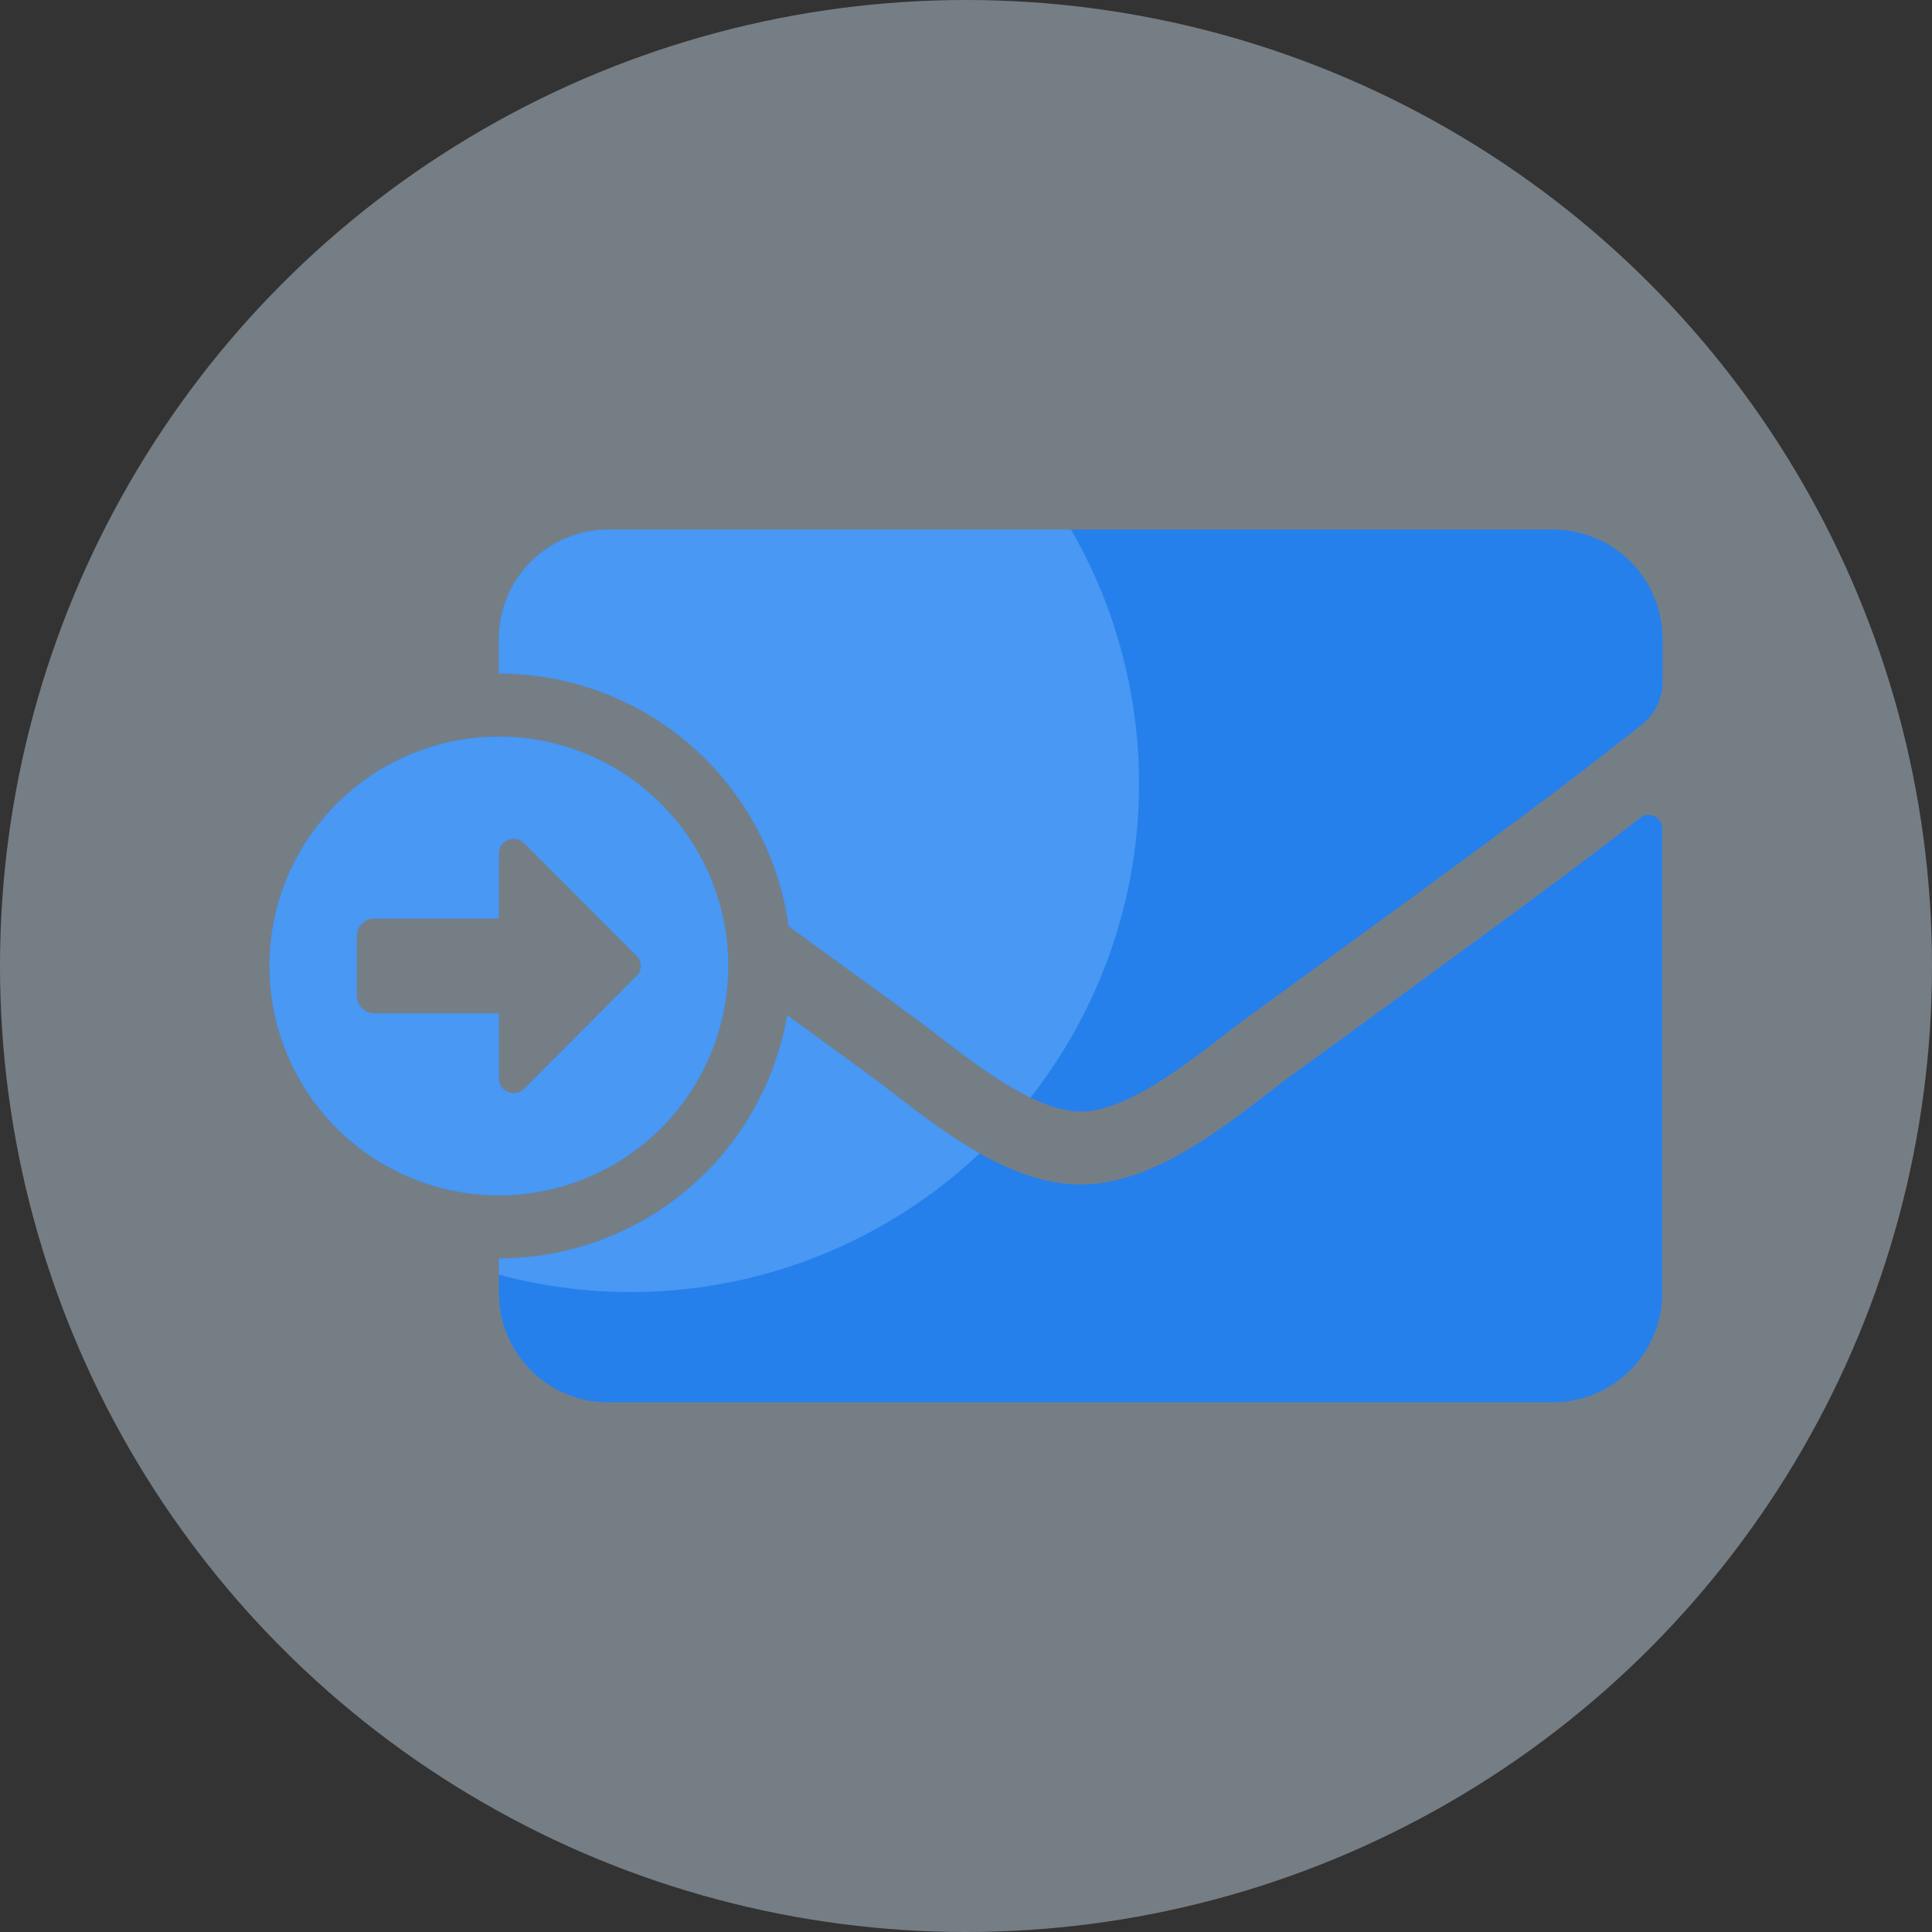 <svg id="icon-surat-masuk" xmlns="http://www.w3.org/2000/svg" xmlns:xlink="http://www.w3.org/1999/xlink" width="30" height="30" viewBox="0 0 30 30">
  <rect x="0" y="0" width="30" height="30" fill="#333333" stroke="none"/>
  <defs>
    <clipPath id="clip-path">
      <path id="Union_70" data-name="Union 70" d="M5.256,13.553a1.7,1.7,0,0,1-1.694-1.694v-.542A4.542,4.542,0,0,0,8.039,7.54l1.3.948c.745.544,2,1.687,3.254,1.68,1.26.011,2.541-1.158,3.258-1.68,3.6-2.615,4.645-3.4,5.435-4.013a.212.212,0,0,1,.342.166v7.218a1.7,1.7,0,0,1-1.694,1.694ZM0,6.777a3.562,3.562,0,1,1,3.562,3.562A3.562,3.562,0,0,1,0,6.777Zm1.356-.46v.919a.275.275,0,0,0,.276.276H3.563V8.52a.229.229,0,0,0,.392.162L5.7,6.932a.223.223,0,0,0,0-.314L3.954,4.871a.229.229,0,0,0-.392.162V6.04H1.632A.275.275,0,0,0,1.356,6.316ZM12.6,9.036c-.819.014-2-1.031-2.591-1.461C9.253,7.028,8.612,6.561,8.061,6.16a4.542,4.542,0,0,0-4.5-3.924V1.694A1.7,1.7,0,0,1,5.256,0H19.939a1.7,1.7,0,0,1,1.694,1.694v.671a.845.845,0,0,1-.325.667c-1.08.847-1.437,1.144-6.12,4.542C14.6,8,13.432,9.036,12.614,9.036Z" transform="translate(0 0)" fill="#2680eb" stroke="rgba(0,0,0,0)" stroke-miterlimit="10" stroke-width="1"/>
    </clipPath>
  </defs>
  <circle id="Ellipse_302" data-name="Ellipse 302" cx="15" cy="15" r="15" fill="#d9eeff" opacity="0.4"/>
  <g id="Group_2777" data-name="Group 2777" transform="translate(4.184 8.223)">
    <path id="Union_69" data-name="Union 69" d="M5.256,13.553a1.7,1.7,0,0,1-1.694-1.694v-.542A4.542,4.542,0,0,0,8.039,7.54l1.3.948c.745.544,2,1.687,3.254,1.68,1.26.011,2.541-1.158,3.258-1.68,3.6-2.615,4.645-3.4,5.435-4.013a.212.212,0,0,1,.342.166v7.218a1.7,1.7,0,0,1-1.694,1.694ZM0,6.777a3.562,3.562,0,1,1,3.562,3.562A3.562,3.562,0,0,1,0,6.777Zm1.356-.46v.919a.275.275,0,0,0,.276.276H3.563V8.52a.229.229,0,0,0,.392.162L5.7,6.932a.223.223,0,0,0,0-.314L3.954,4.871a.229.229,0,0,0-.392.162V6.04H1.632A.275.275,0,0,0,1.356,6.316ZM12.6,9.036c-.819.014-2-1.031-2.591-1.461C9.253,7.028,8.612,6.561,8.061,6.16a4.542,4.542,0,0,0-4.5-3.924V1.694A1.7,1.7,0,0,1,5.256,0H19.939a1.7,1.7,0,0,1,1.694,1.694v.671a.845.845,0,0,1-.325.667c-1.08.847-1.437,1.144-6.12,4.542C14.6,8,13.432,9.036,12.614,9.036Z" fill="#2680eb" stroke="rgba(0,0,0,0)" stroke-miterlimit="10" stroke-width="1"/>
    <g id="Mask_Group_1429" data-name="Mask Group 1429" clip-path="url(#clip-path)">
      <ellipse id="Ellipse_464" data-name="Ellipse 464" cx="7.895" cy="7.895" rx="7.895" ry="7.895" transform="translate(-2.287 -3.95)" fill="#6bb1fe" opacity="0.5"/>
    </g>
  </g>
</svg>

